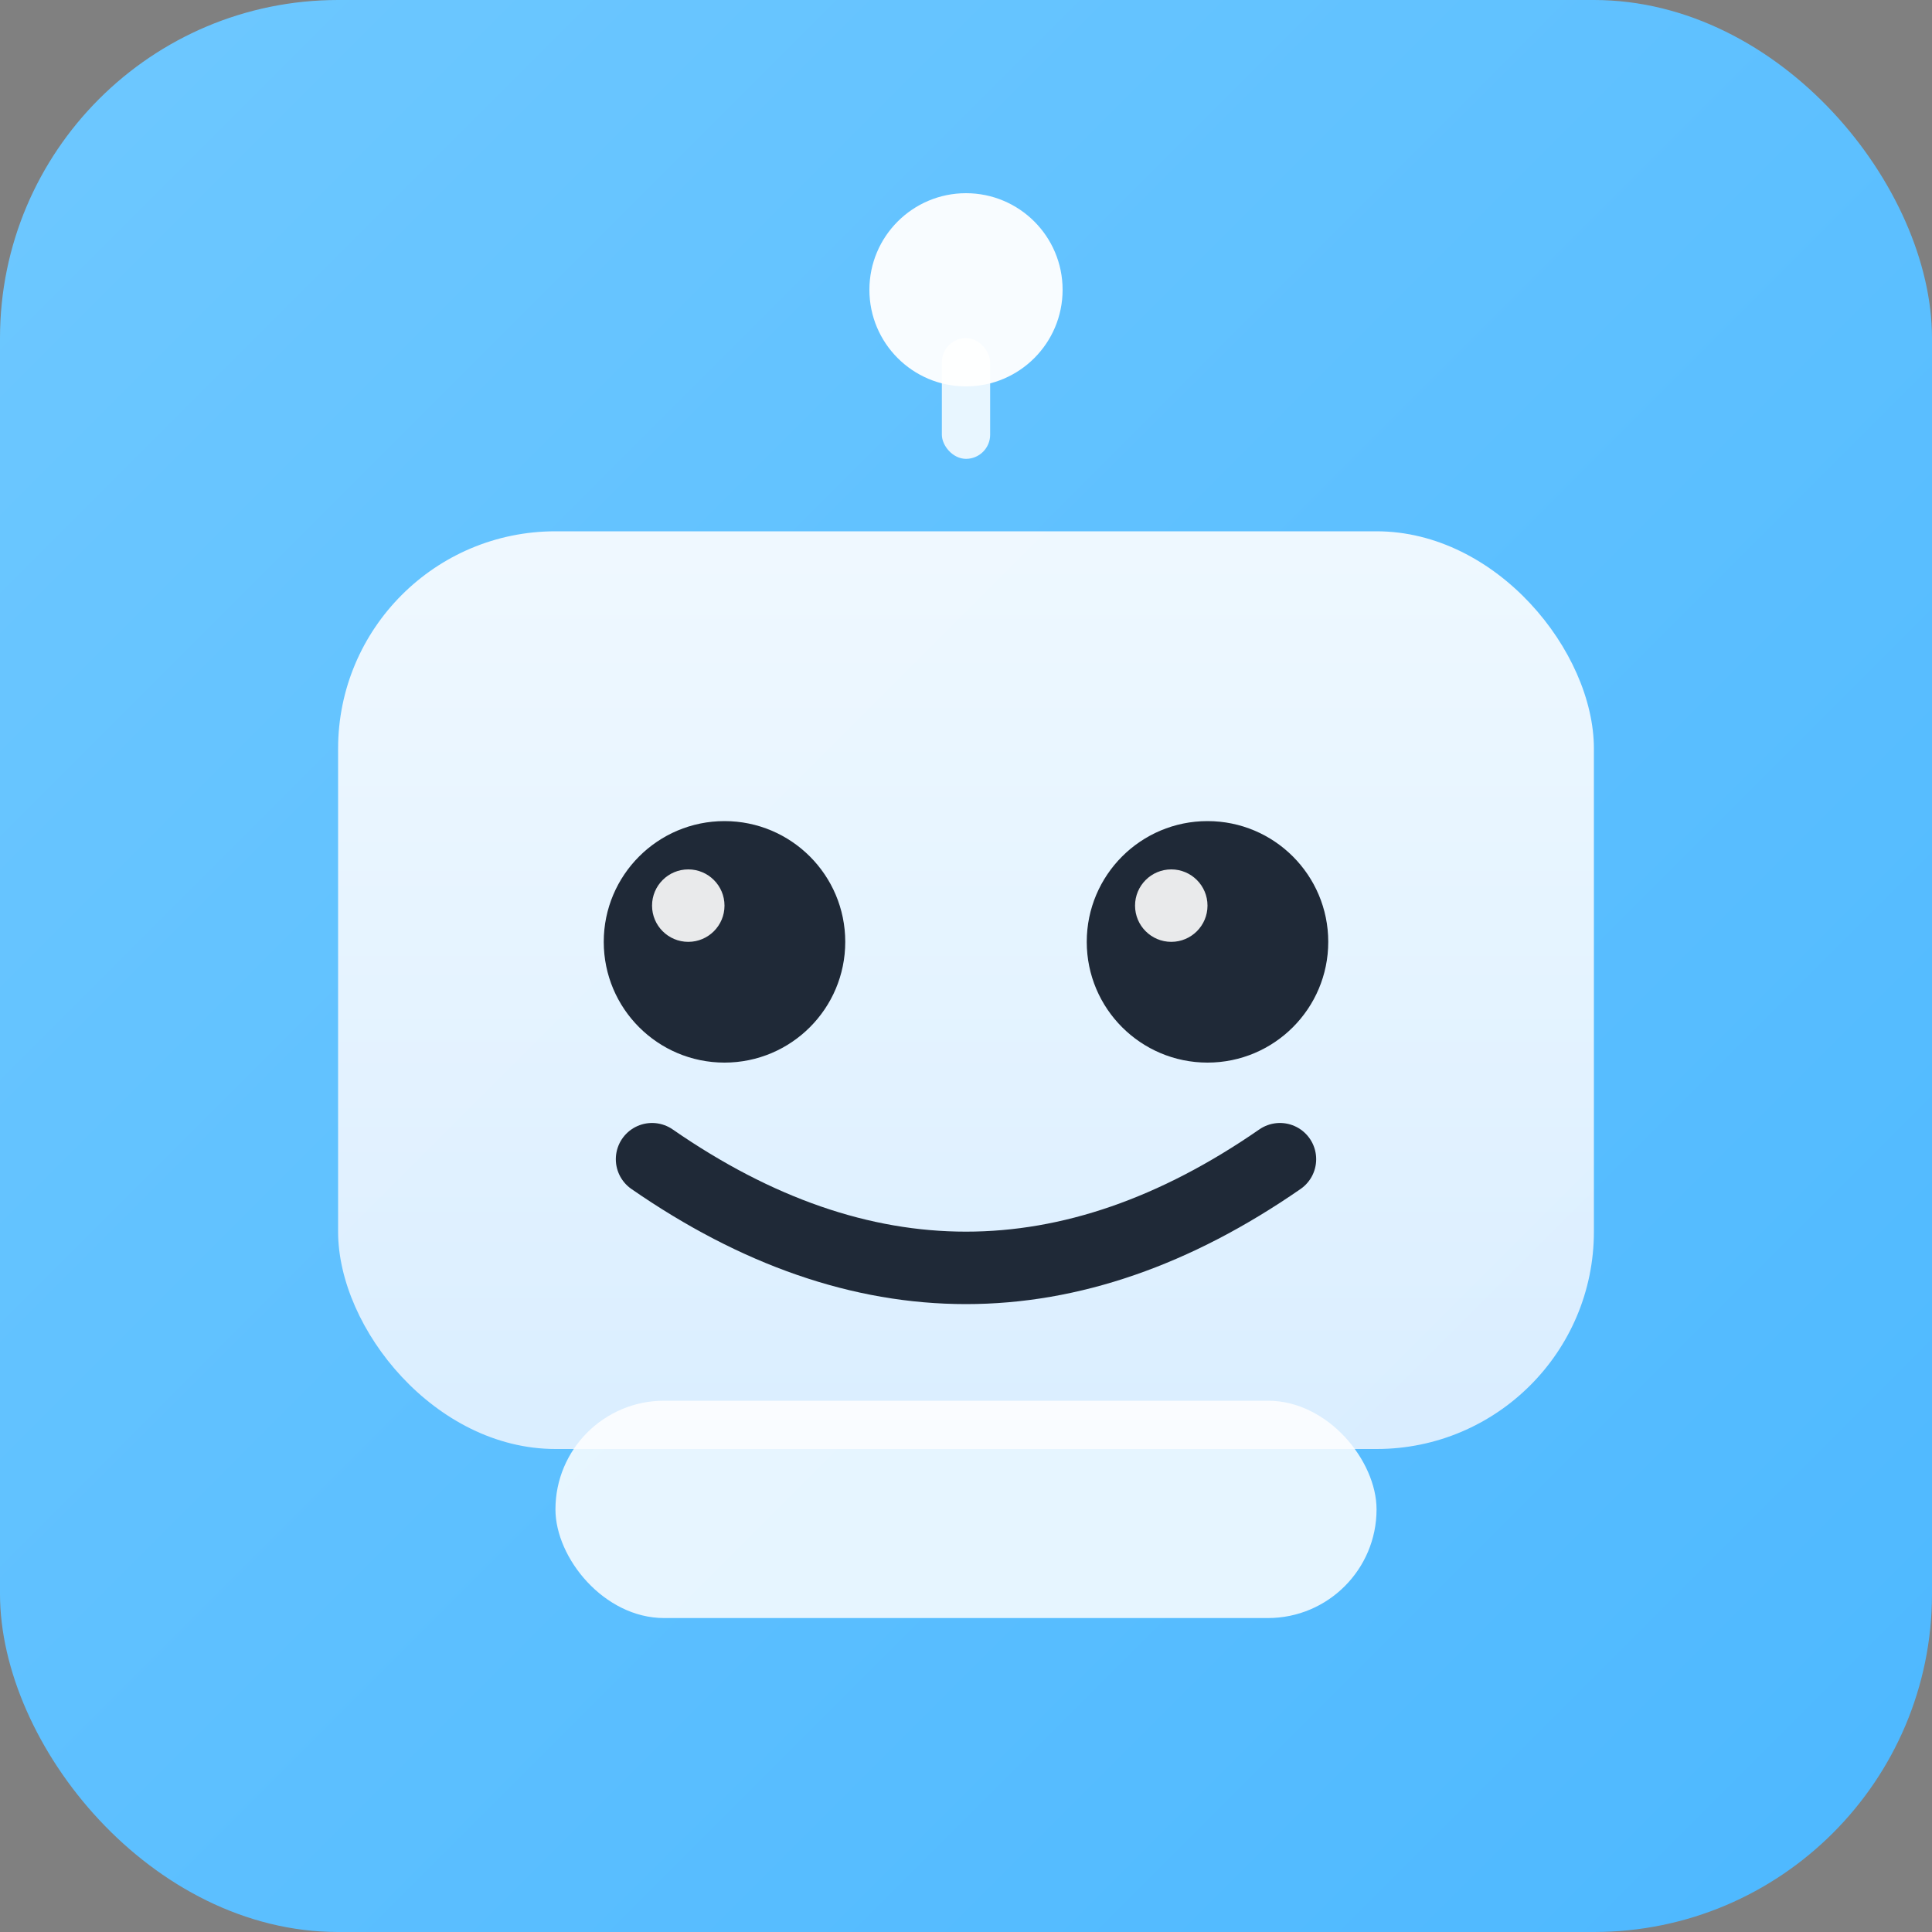 <svg xmlns="http://www.w3.org/2000/svg" viewBox="0 0 160 160" width="160" height="160" role="img" aria-label="Friendly bot">
  <rect x="0" y="0" width="160" height="160" fill="#808080" stroke="none"/>
  <defs>
    <linearGradient id="g" x1="0" y1="0" x2="1" y2="1">
      <stop offset="0%" stop-color="#6ec8ff"/>
      <stop offset="100%" stop-color="#4db8ff"/>
    </linearGradient>
    <linearGradient id="g2" x1="0" y1="0" x2="0" y2="1">
      <stop offset="0%" stop-color="#ffffff" stop-opacity="0.9"/>
      <stop offset="100%" stop-color="#e8f3ff" stop-opacity="0.9"/>
    </linearGradient>
  </defs>
  <rect x="0" y="0" width="160" height="160" rx="28" fill="url(#g)"/>
  <!-- Antenna -->
  <circle cx="80" cy="24" r="8" fill="#fff" opacity="0.95"/>
  <rect x="78" y="28" width="4" height="10" rx="2" fill="#fff" opacity="0.85"/>
  <!-- Head -->
  <rect x="28" y="44" width="104" height="76" rx="18" fill="url(#g2)"/>
  <!-- Eyes -->
  <circle cx="60" cy="78" r="10" fill="#1f2937"/>
  <circle cx="100" cy="78" r="10" fill="#1f2937"/>
  <circle cx="57" cy="75" r="3" fill="#fff" opacity="0.9"/>
  <circle cx="97" cy="75" r="3" fill="#fff" opacity="0.9"/>
  <!-- Smile -->
  <path d="M54 96 q26 18 52 0" fill="none" stroke="#1f2937" stroke-width="6" stroke-linecap="round"/>
  <!-- Body -->
  <rect x="46" y="116" width="68" height="18" rx="9" fill="#ffffff" opacity="0.85"/>
</svg>
